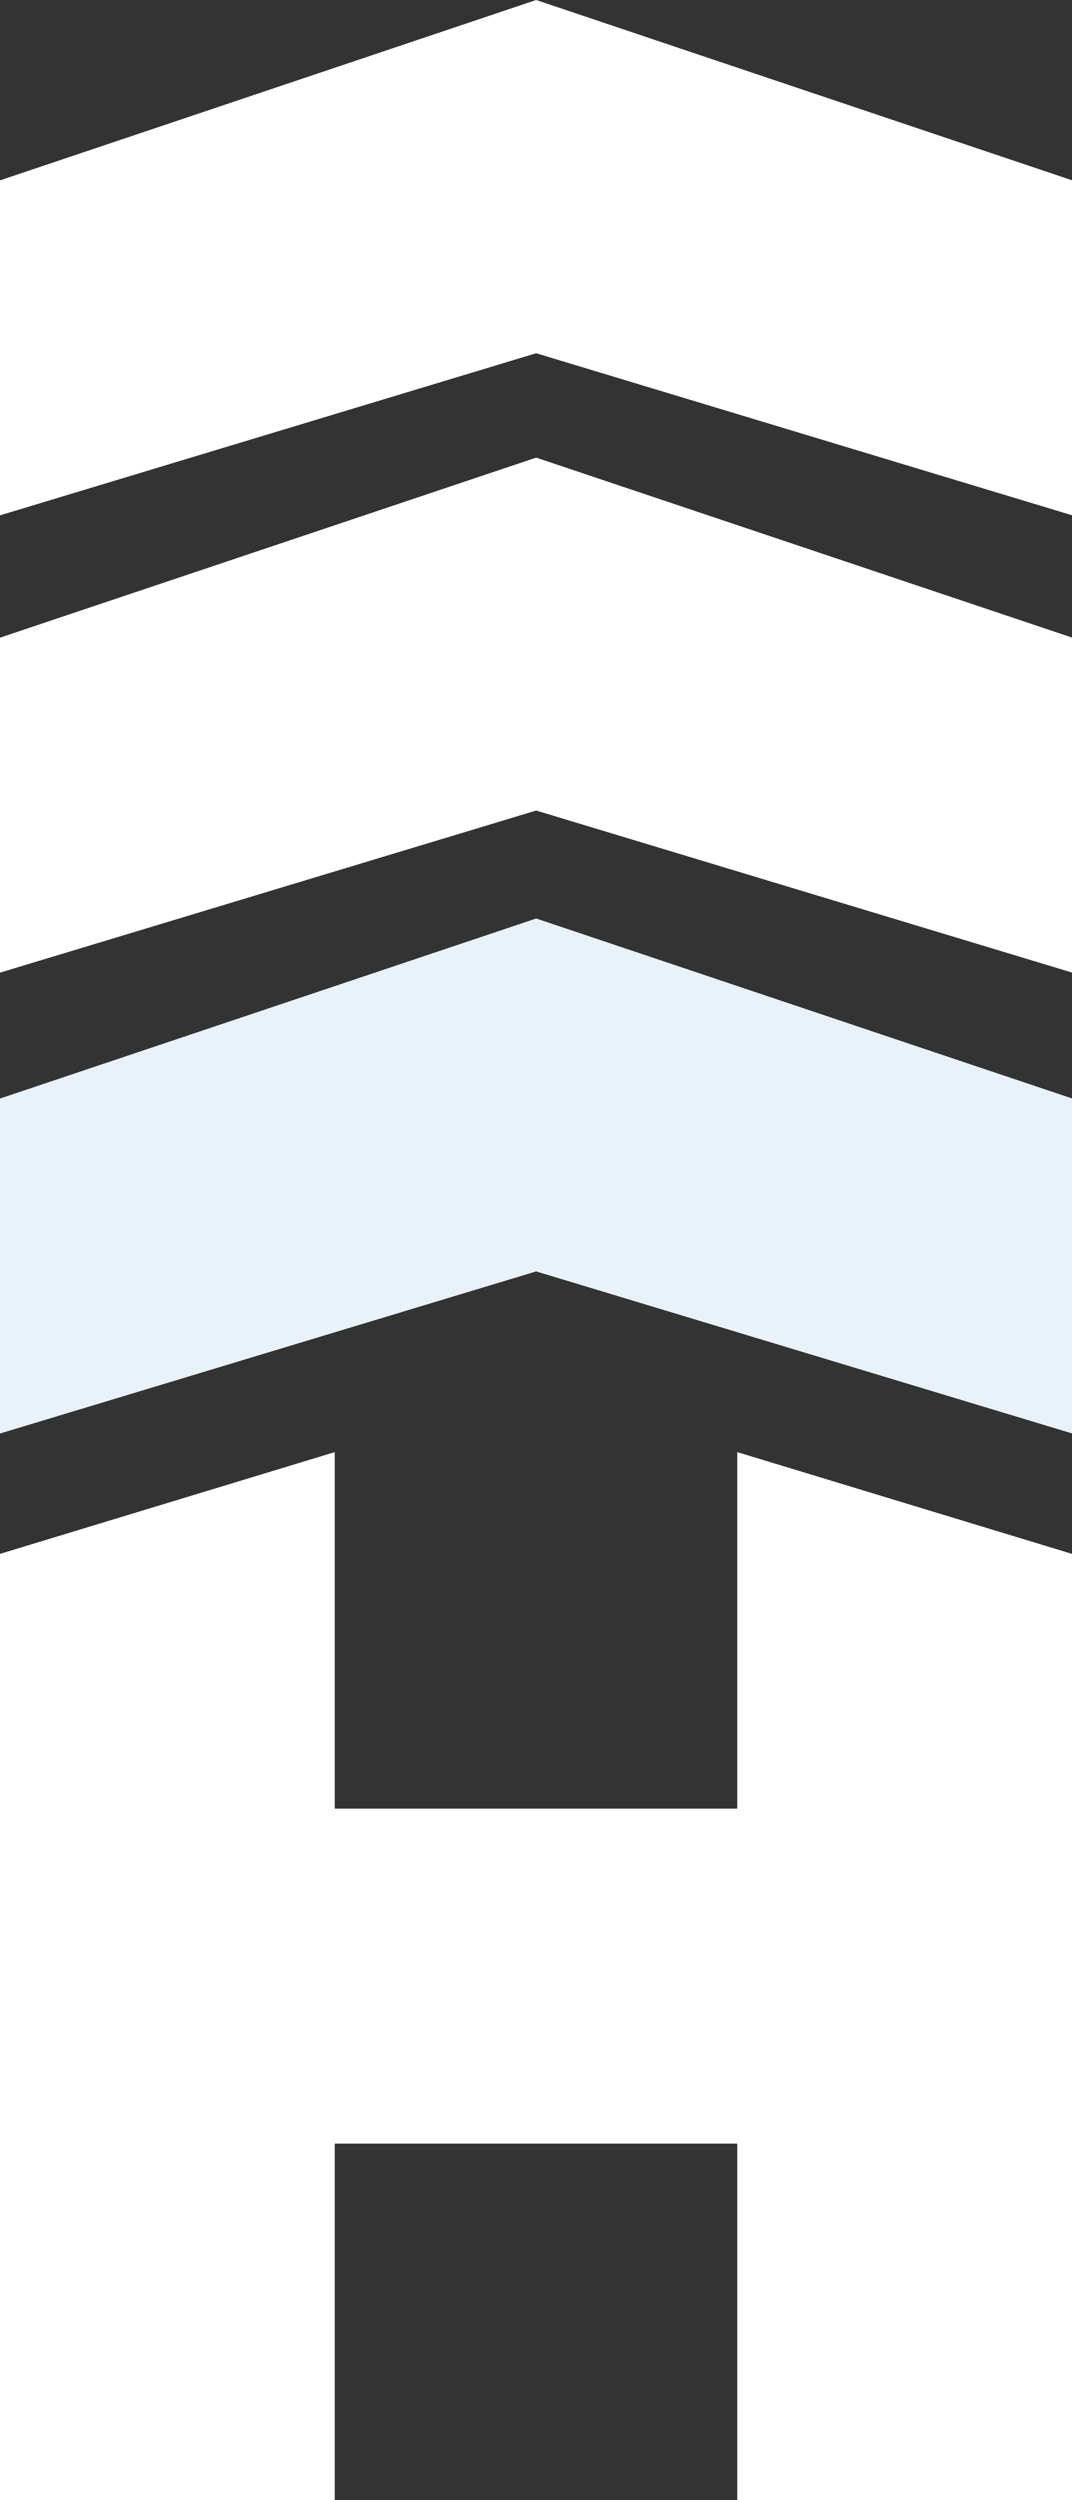 <svg xmlns="http://www.w3.org/2000/svg" xmlns:xlink="http://www.w3.org/1999/xlink" x="0px" y="0px" viewBox="0 0 328.9 766.5" xml:space="preserve"><rect x="0" y="0" width="328.9" height="766.5" fill="#333333" stroke="none"/><g id="h">	<path id="Path_35446" fill="#FFFFFF" d="M226.2,554.5H102.7V445.2L0,476.4v290.1h102.7V657.2h123.5  v109.3h102.7V476.4l-102.7-31.2V554.5z"></path></g><g id="roof_bottom">	<path id="Path_35445" fill="#E9F1FA" d="M164.5,281.6L164.5,281.6L164.5,281.6L164.5,281.6L164.5,281.6L0,336.8v102.7l164.5-49.7  l164.5,49.7V336.8L164.5,281.6z"></path></g><g id="roof_middle">	<path id="Path_38959" fill="#FFFFFF" d="M164.5,140.3L164.5,140.3L164.5,140.3L164.5,140.3  L164.5,140.3L0,195.5v102.7l164.5-49.7l164.5,49.7V195.5L164.5,140.3z"></path></g><g id="roof_top">	<path id="Path_38960" fill="#FFFFFF" d="M164.5,0L164.5,0L164.5,0L164.5,0L164.5,0L0,55.3v102.7  l164.5-49.7l164.5,49.7V55.3L164.5,0z"></path></g></svg>